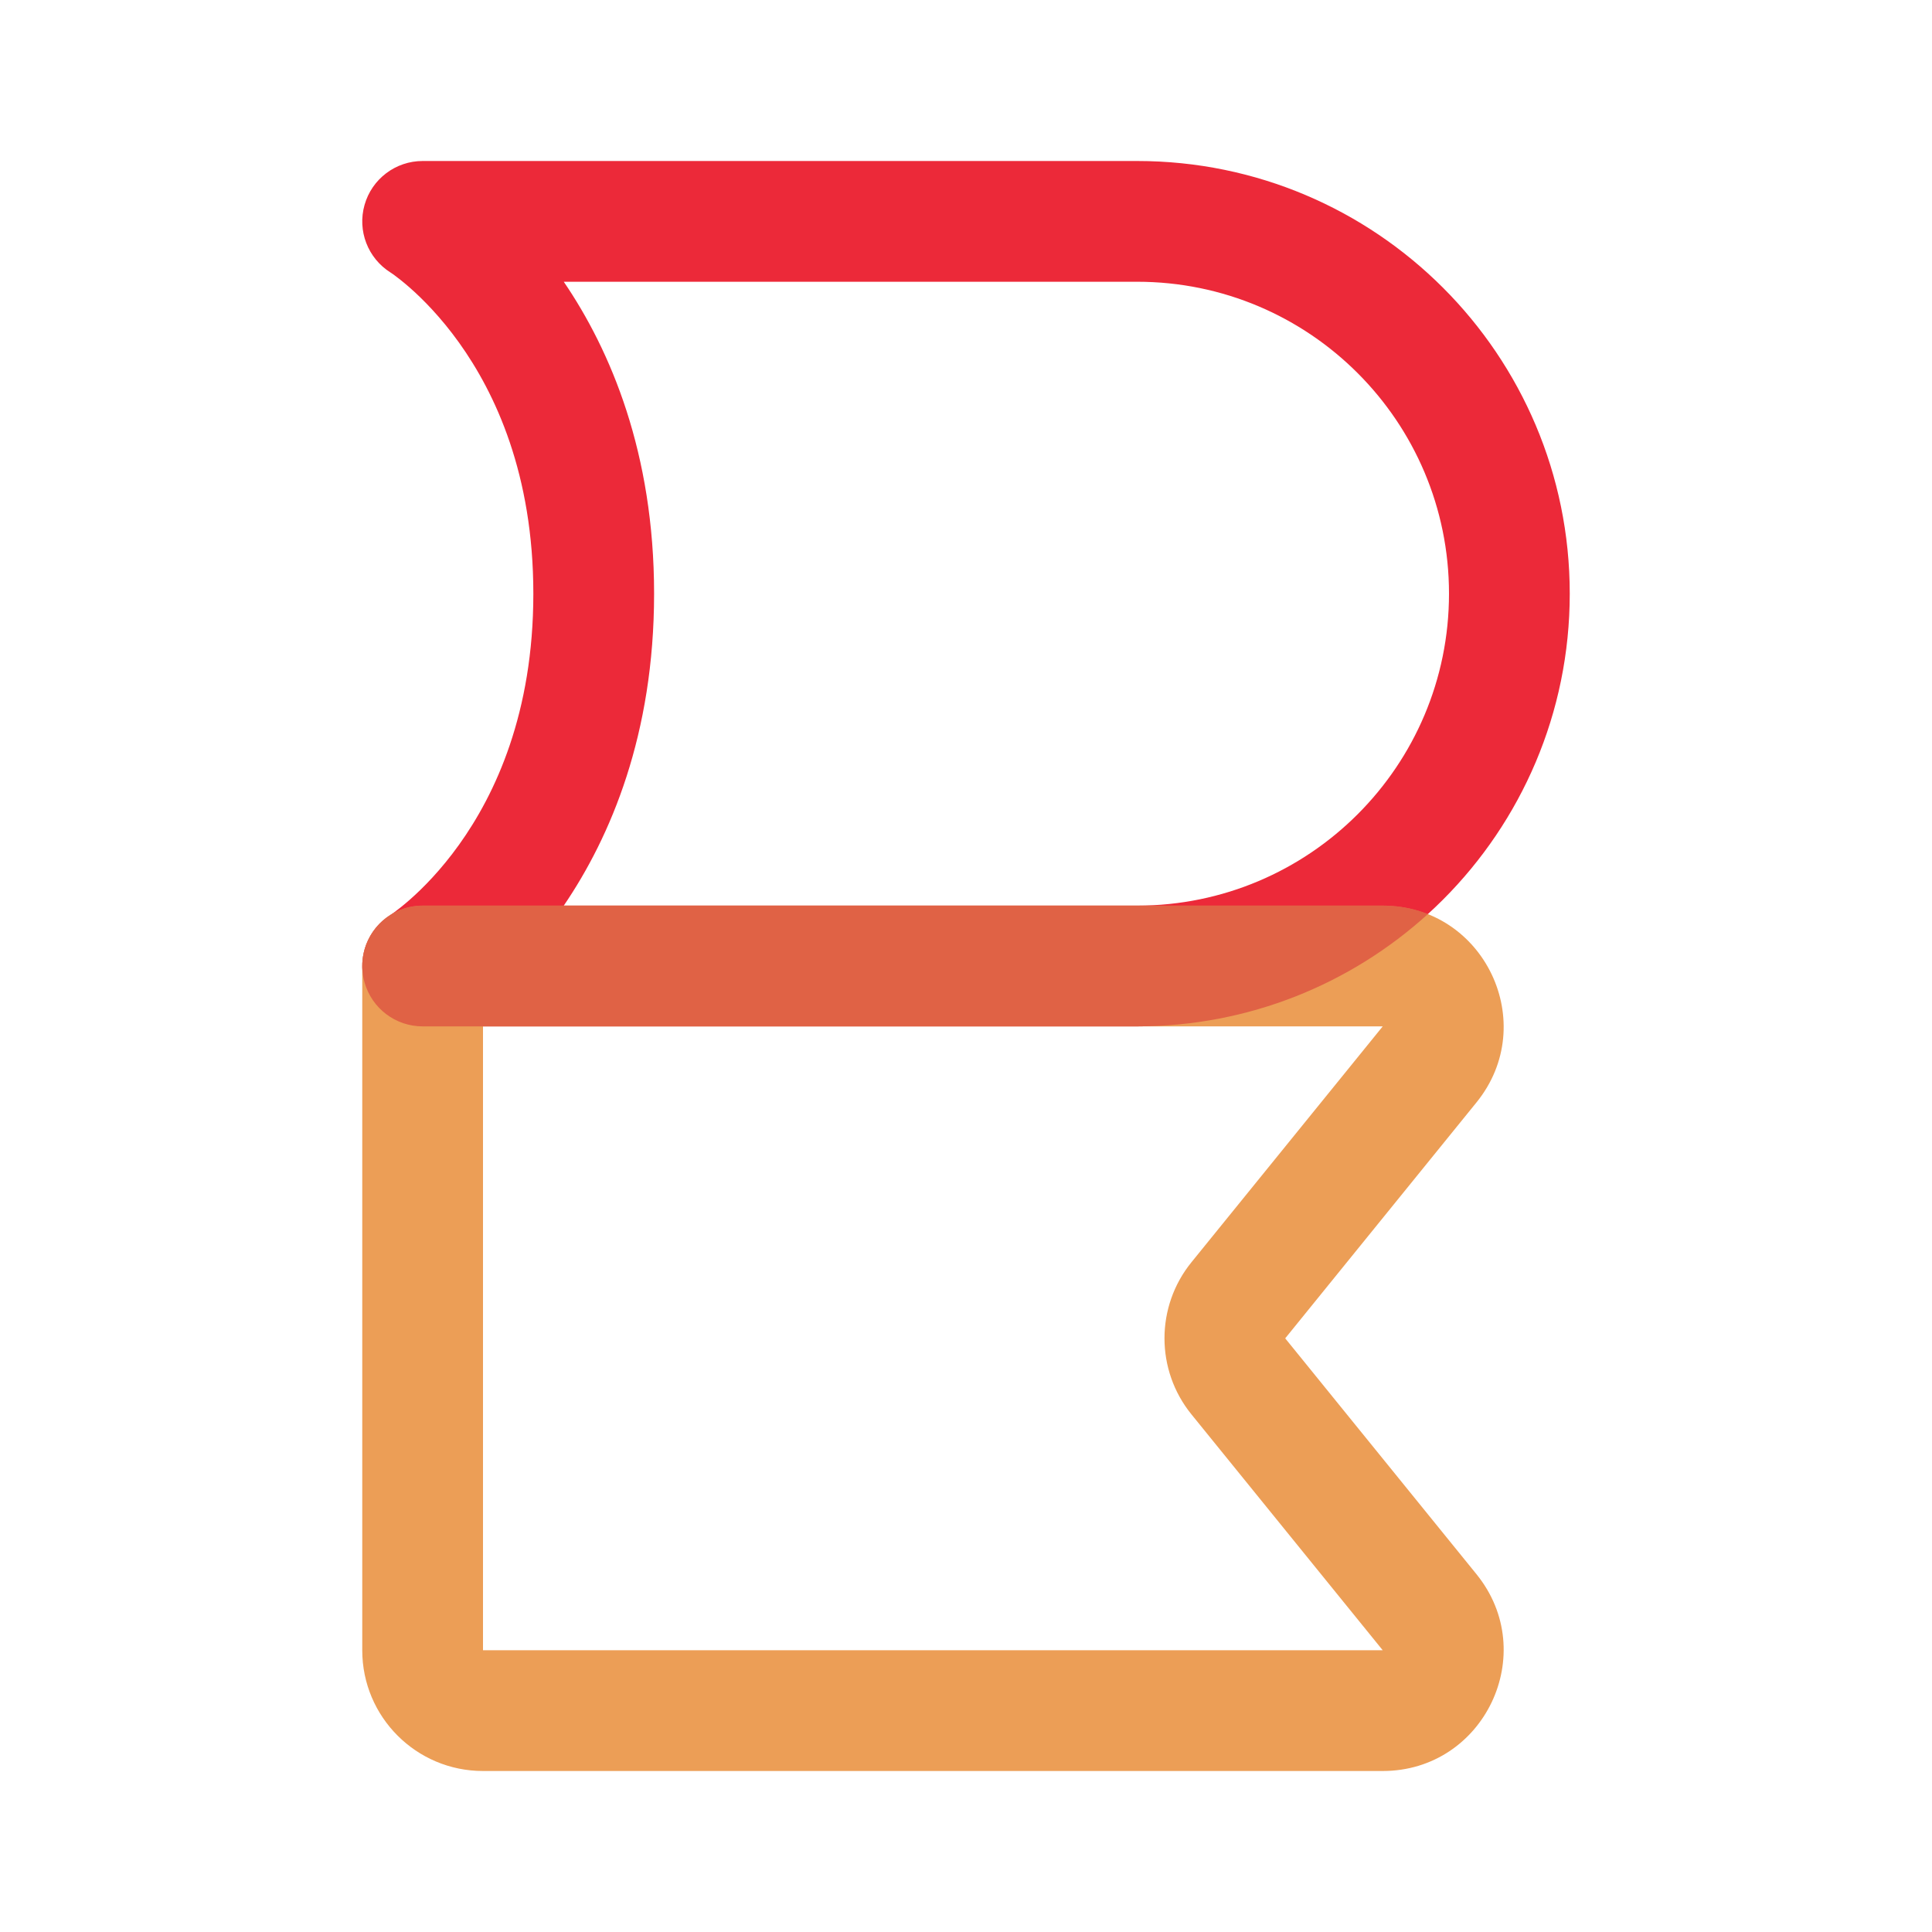 <svg width="36" height="36" viewBox="0 0 36 36" fill="none" xmlns="http://www.w3.org/2000/svg">
<path fill-rule="evenodd" clip-rule="evenodd" d="M10.505 5.25C11.379 6.534 12.188 8.441 12.188 11.062C12.188 13.684 11.379 15.591 10.505 16.875H21.188C24.398 16.875 27 14.273 27 11.062C27 7.852 24.398 5.25 21.188 5.25L10.505 5.25ZM7.277 17.047C6.854 17.313 6.656 17.826 6.793 18.307C6.93 18.791 7.372 19.125 7.875 19.125H21.188C25.64 19.125 29.25 15.515 29.25 11.062C29.25 6.61 25.64 3 21.188 3L7.875 3C7.372 3 6.93 3.334 6.793 3.818C6.656 4.299 6.854 4.812 7.277 5.078C7.278 5.079 7.281 5.08 7.285 5.083C7.296 5.091 7.318 5.106 7.349 5.128C7.411 5.174 7.509 5.249 7.631 5.356C7.875 5.57 8.213 5.909 8.554 6.385C9.229 7.328 9.938 8.837 9.938 11.062C9.938 13.288 9.229 14.797 8.554 15.74C8.213 16.216 7.875 16.555 7.631 16.769C7.509 16.876 7.411 16.951 7.349 16.997C7.318 17.019 7.296 17.034 7.285 17.042C7.281 17.045 7.278 17.046 7.277 17.047Z" fill="#EC2939"/>
<path fill-rule="evenodd" clip-rule="evenodd" d="M7.875 16.875C7.254 16.875 6.75 17.379 6.75 18L6.75 30.75C6.75 31.993 7.757 33 9 33L25.765 33C27.658 33 28.705 30.804 27.512 29.333L23.948 24.938L27.512 20.542C28.705 19.071 27.658 16.875 25.765 16.875H7.875ZM9 19.125H25.765L22.201 23.52C21.531 24.346 21.531 25.529 22.201 26.355L25.765 30.75L9 30.75V19.125Z" fill="#EC9E56"/>
<path fill-rule="evenodd" clip-rule="evenodd" d="M6.75 18.014C6.751 18.112 6.765 18.21 6.793 18.307C6.93 18.791 7.372 19.125 7.875 19.125H21.188C23.273 19.125 25.174 18.333 26.606 17.033C26.351 16.932 26.069 16.875 25.765 16.875H7.875C7.657 16.875 7.454 16.937 7.282 17.044L7.277 17.047C7.155 17.124 7.051 17.221 6.97 17.332C6.848 17.497 6.774 17.691 6.755 17.895C6.752 17.929 6.75 17.964 6.75 18V18.014Z" fill="#D42634" fill-opacity="0.5"/>
</svg>
